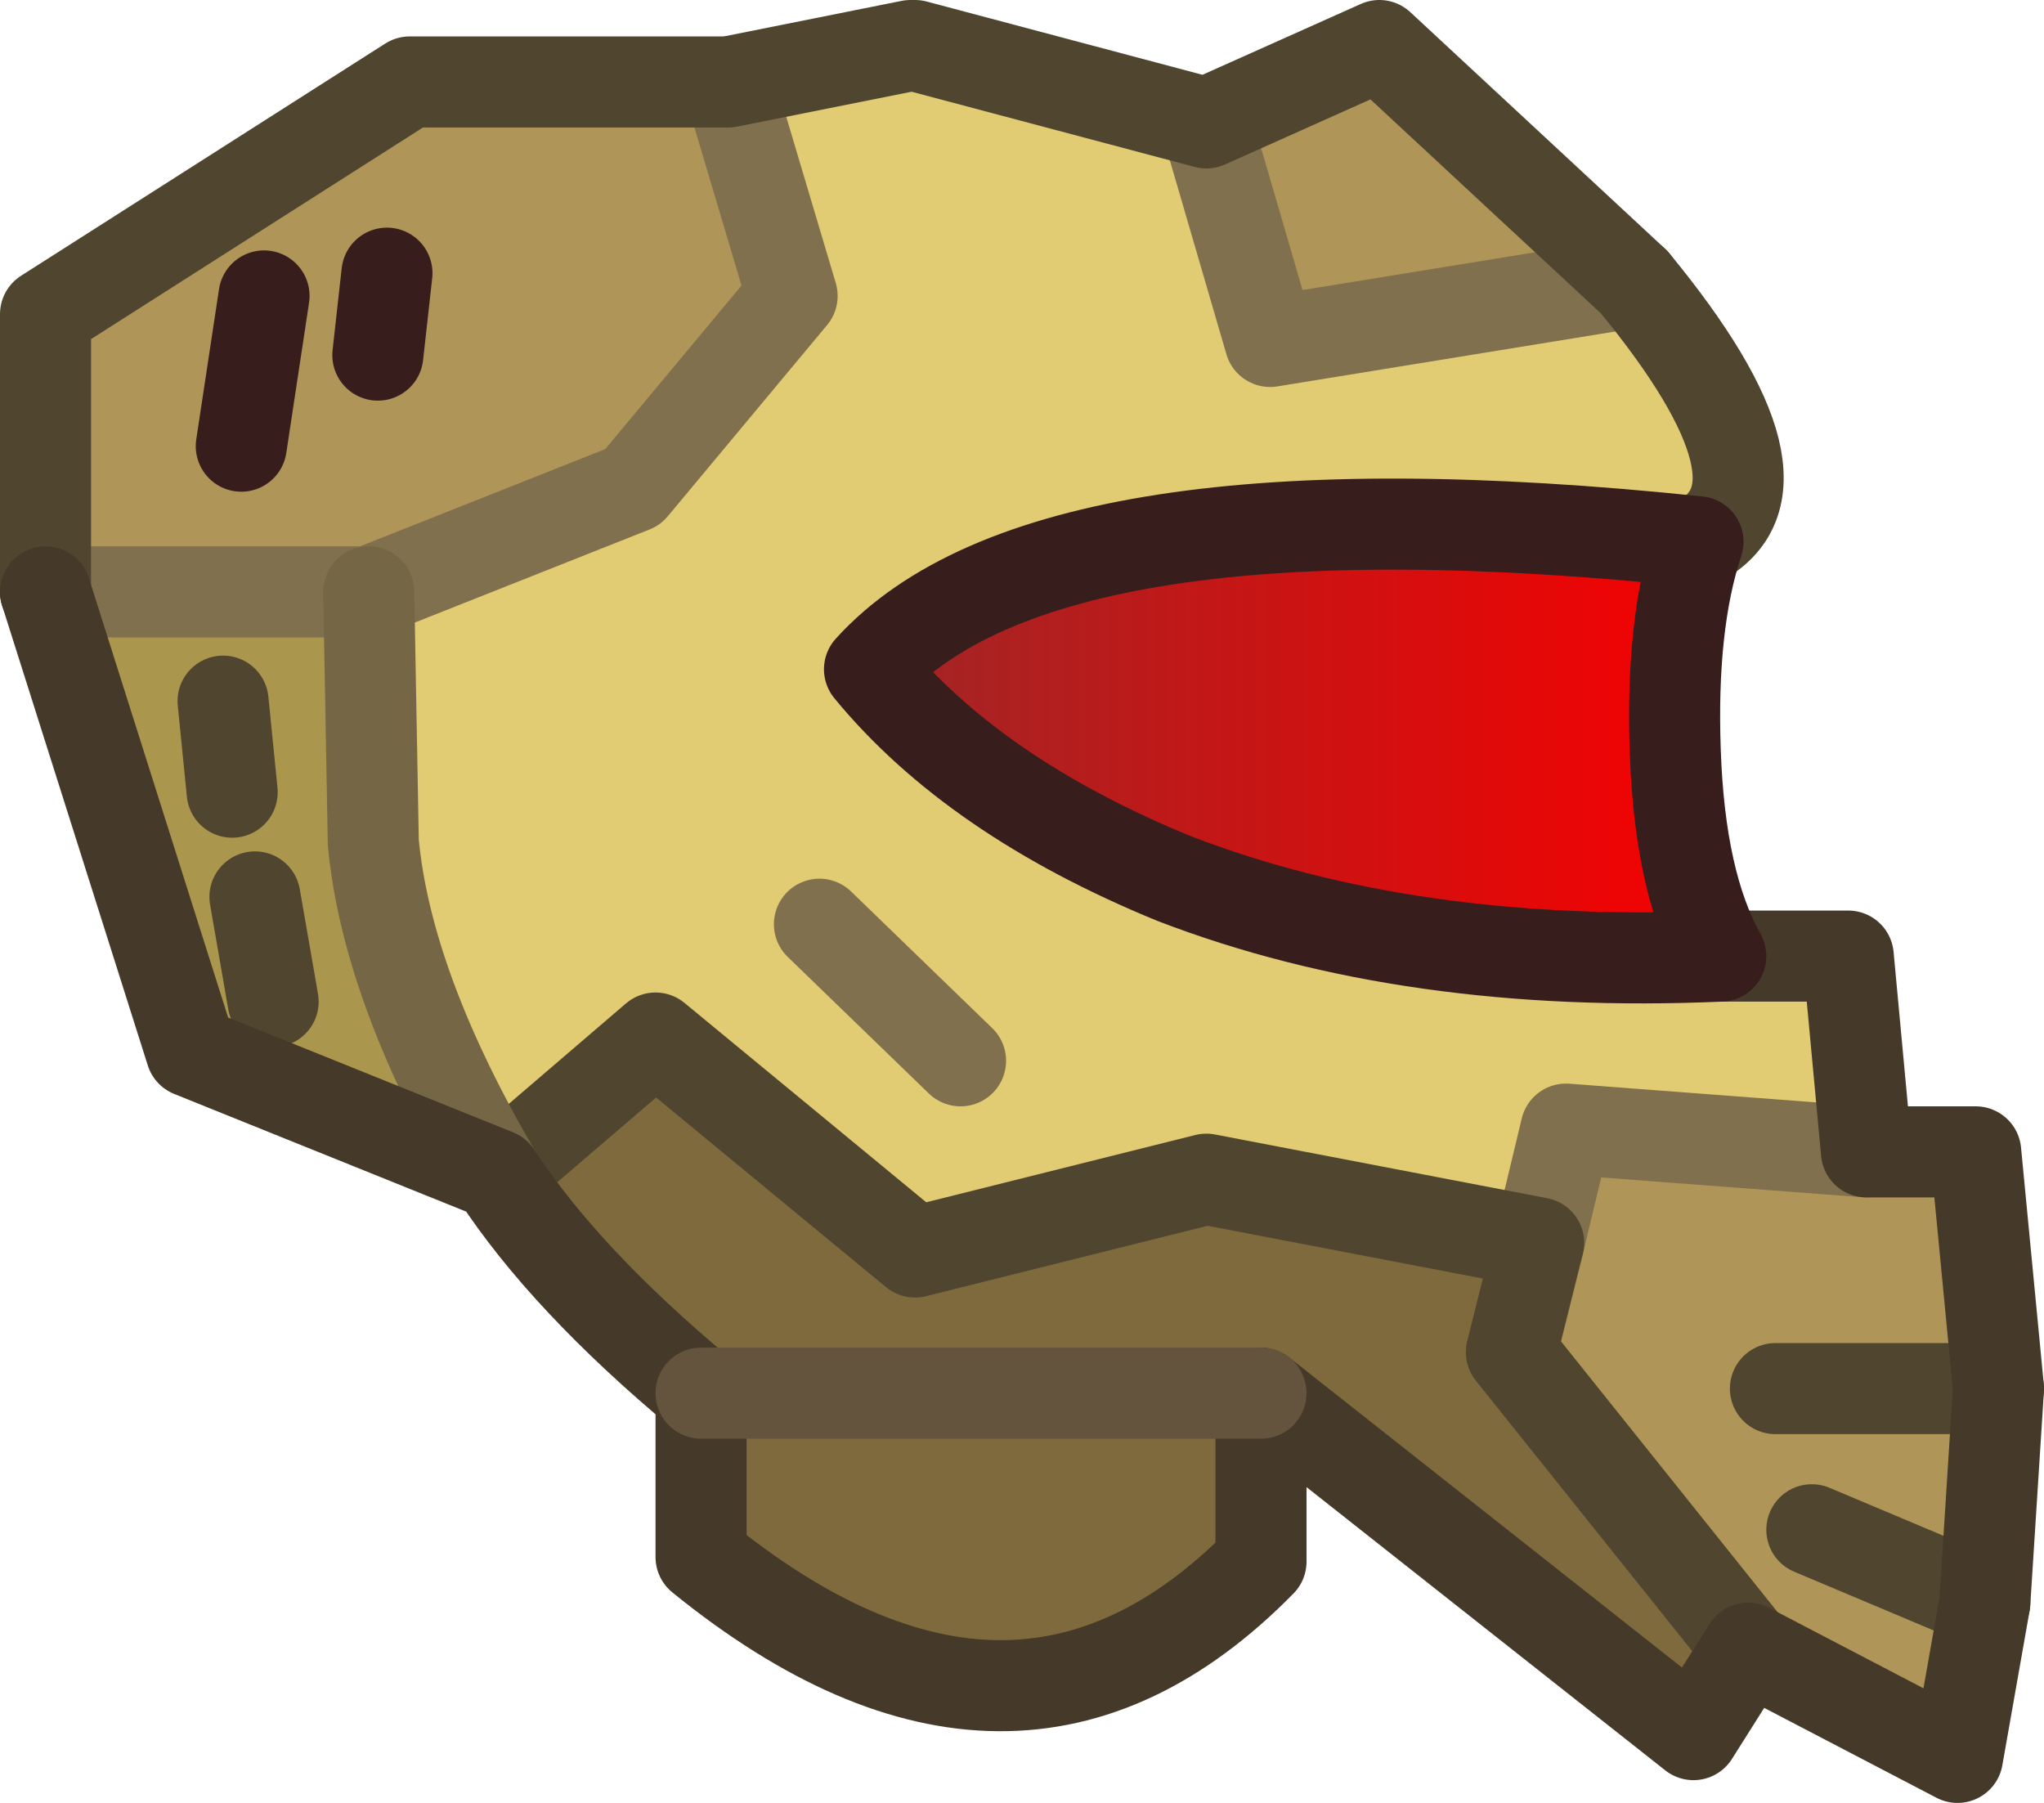 <?xml version="1.0" encoding="UTF-8" standalone="no"?>
<svg xmlns:xlink="http://www.w3.org/1999/xlink" height="19.8px" width="22.45px" xmlns="http://www.w3.org/2000/svg">
  <g transform="matrix(1.0, 0.0, 0.0, 1.0, 10.85, 16.55)">
    <path d="M-6.8 -10.05 L-6.75 -7.3 Q-6.6 -5.7 -5.4 -3.65 L-8.75 -5.0 -10.35 -10.05 -6.8 -10.05 M-7.85 -5.55 L-8.05 -6.7 -7.85 -5.55 M-8.3 -7.85 L-8.4 -8.85 -8.3 -7.85" fill="#aa974d" fill-rule="evenodd" stroke="none"/>
    <path d="M2.4 -15.2 L3.1 -12.8 7.1 -13.45 Q8.95 -11.2 7.8 -10.6 0.65 -11.35 -1.3 -9.2 -0.15 -7.8 2.05 -6.9 4.65 -5.9 8.05 -6.05 L9.45 -6.05 9.65 -3.9 6.35 -4.15 6.05 -2.9 2.4 -3.6 -0.8 -2.8 -3.65 -5.15 -5.4 -3.65 Q-6.6 -5.7 -6.75 -7.3 L-6.8 -10.05 -3.9 -11.2 -2.15 -13.3 -2.85 -15.65 -0.85 -16.05 -0.8 -16.05 2.4 -15.2 M-0.3 -4.9 L-1.85 -6.4 -0.3 -4.9" fill="#e1cb73" fill-rule="evenodd" stroke="none"/>
    <path d="M-5.4 -3.65 L-3.65 -5.15 -0.8 -2.8 2.4 -3.6 6.05 -2.9 5.75 -1.7 8.35 1.55 7.75 2.5 3.0 -1.25 3.0 0.6 Q0.3 3.35 -3.15 0.55 L-3.15 -1.25 Q-4.65 -2.5 -5.4 -3.65 M-3.15 -1.25 L3.0 -1.25 -3.15 -1.25" fill="#7e6a3d" fill-rule="evenodd" stroke="none"/>
    <path d="M7.1 -13.45 L3.1 -12.8 2.4 -15.2 4.3 -16.05 7.1 -13.45 M-2.85 -15.65 L-2.15 -13.3 -3.9 -11.2 -6.8 -10.05 -10.35 -10.05 -10.35 -13.1 -6.35 -15.65 -2.85 -15.65 M6.05 -2.9 L6.35 -4.15 9.65 -3.9 10.85 -3.9 11.1 -1.3 10.95 1.05 10.65 2.75 8.35 1.55 5.75 -1.7 6.05 -2.9 M9.05 0.25 L10.95 1.05 9.05 0.25 M8.65 -1.3 L11.1 -1.3 8.65 -1.3 M-6.7 -12.65 L-6.6 -13.55 -6.7 -12.65 M-8.2 -11.65 L-7.95 -13.3 -8.2 -11.65" fill="#af9558" fill-rule="evenodd" stroke="none"/>
    <path d="M8.05 -6.05 Q4.65 -5.9 2.05 -6.9 -0.15 -7.8 -1.3 -9.2 0.65 -11.35 7.8 -10.6 7.5 -9.7 7.55 -8.3 7.6 -6.85 8.05 -6.05" fill="url(#gradient0)" fill-rule="evenodd" stroke="none"/>
    <path d="M2.4 -15.2 L3.1 -12.8 7.1 -13.45 M-2.85 -15.65 L-2.15 -13.3 -3.9 -11.2 -6.8 -10.05 -10.35 -10.05 M6.05 -2.9 L6.35 -4.15 9.65 -3.9 M-1.85 -6.4 L-0.3 -4.9" fill="none" stroke="#80704d" stroke-linecap="round" stroke-linejoin="round" stroke-width="1.0"/>
    <path d="M7.1 -13.45 L4.3 -16.05 2.4 -15.2 -0.8 -16.05 -0.85 -16.05 -2.85 -15.65 -6.35 -15.65 -10.35 -13.1 -10.35 -10.05 M-5.4 -3.65 L-3.65 -5.15 -0.8 -2.8 2.4 -3.6 6.05 -2.9 5.75 -1.7 8.35 1.55 M7.8 -10.6 Q8.95 -11.2 7.1 -13.45 M10.95 1.05 L9.05 0.25 M11.1 -1.3 L8.65 -1.3 M-8.4 -8.85 L-8.3 -7.85 M-8.05 -6.7 L-7.85 -5.55" fill="none" stroke="#504630" stroke-linecap="round" stroke-linejoin="round" stroke-width="1.0"/>
    <path d="M-6.8 -10.05 L-6.75 -7.3 Q-6.6 -5.7 -5.4 -3.65" fill="none" stroke="#756646" stroke-linecap="round" stroke-linejoin="round" stroke-width="1.0"/>
    <path d="M9.65 -3.9 L9.45 -6.05 8.05 -6.05 M8.35 1.55 L10.65 2.75 10.95 1.05 11.1 -1.3 10.85 -3.9 9.65 -3.9 M8.35 1.55 L7.75 2.5 3.0 -1.25 3.0 0.6 Q0.3 3.35 -3.15 0.55 L-3.15 -1.25 Q-4.65 -2.5 -5.4 -3.65 L-8.75 -5.0 -10.35 -10.05" fill="none" stroke="#453929" stroke-linecap="round" stroke-linejoin="round" stroke-width="1.0"/>
    <path d="M8.05 -6.05 Q4.65 -5.9 2.05 -6.9 -0.15 -7.8 -1.3 -9.2 0.65 -11.35 7.8 -10.6 7.5 -9.7 7.55 -8.3 7.6 -6.85 8.05 -6.05 M-6.6 -13.55 L-6.7 -12.65 M-7.95 -13.3 L-8.2 -11.65" fill="none" stroke="#381d1d" stroke-linecap="round" stroke-linejoin="round" stroke-width="1.0"/>
    <path d="M3.0 -1.25 L-3.15 -1.25" fill="none" stroke="#65543d" stroke-linecap="round" stroke-linejoin="round" stroke-width="1.0"/>
  </g>
  <defs>
    <linearGradient gradientTransform="matrix(0.007, 0.0, 0.0, 0.003, 2.3, -9.3)" gradientUnits="userSpaceOnUse" id="gradient0" spreadMethod="pad" x1="-819.2" x2="819.2">
      <stop offset="0.0" stop-color="#8c2f2f"/>
      <stop offset="1.0" stop-color="#f70000"/>
    </linearGradient>
  </defs>
</svg>
